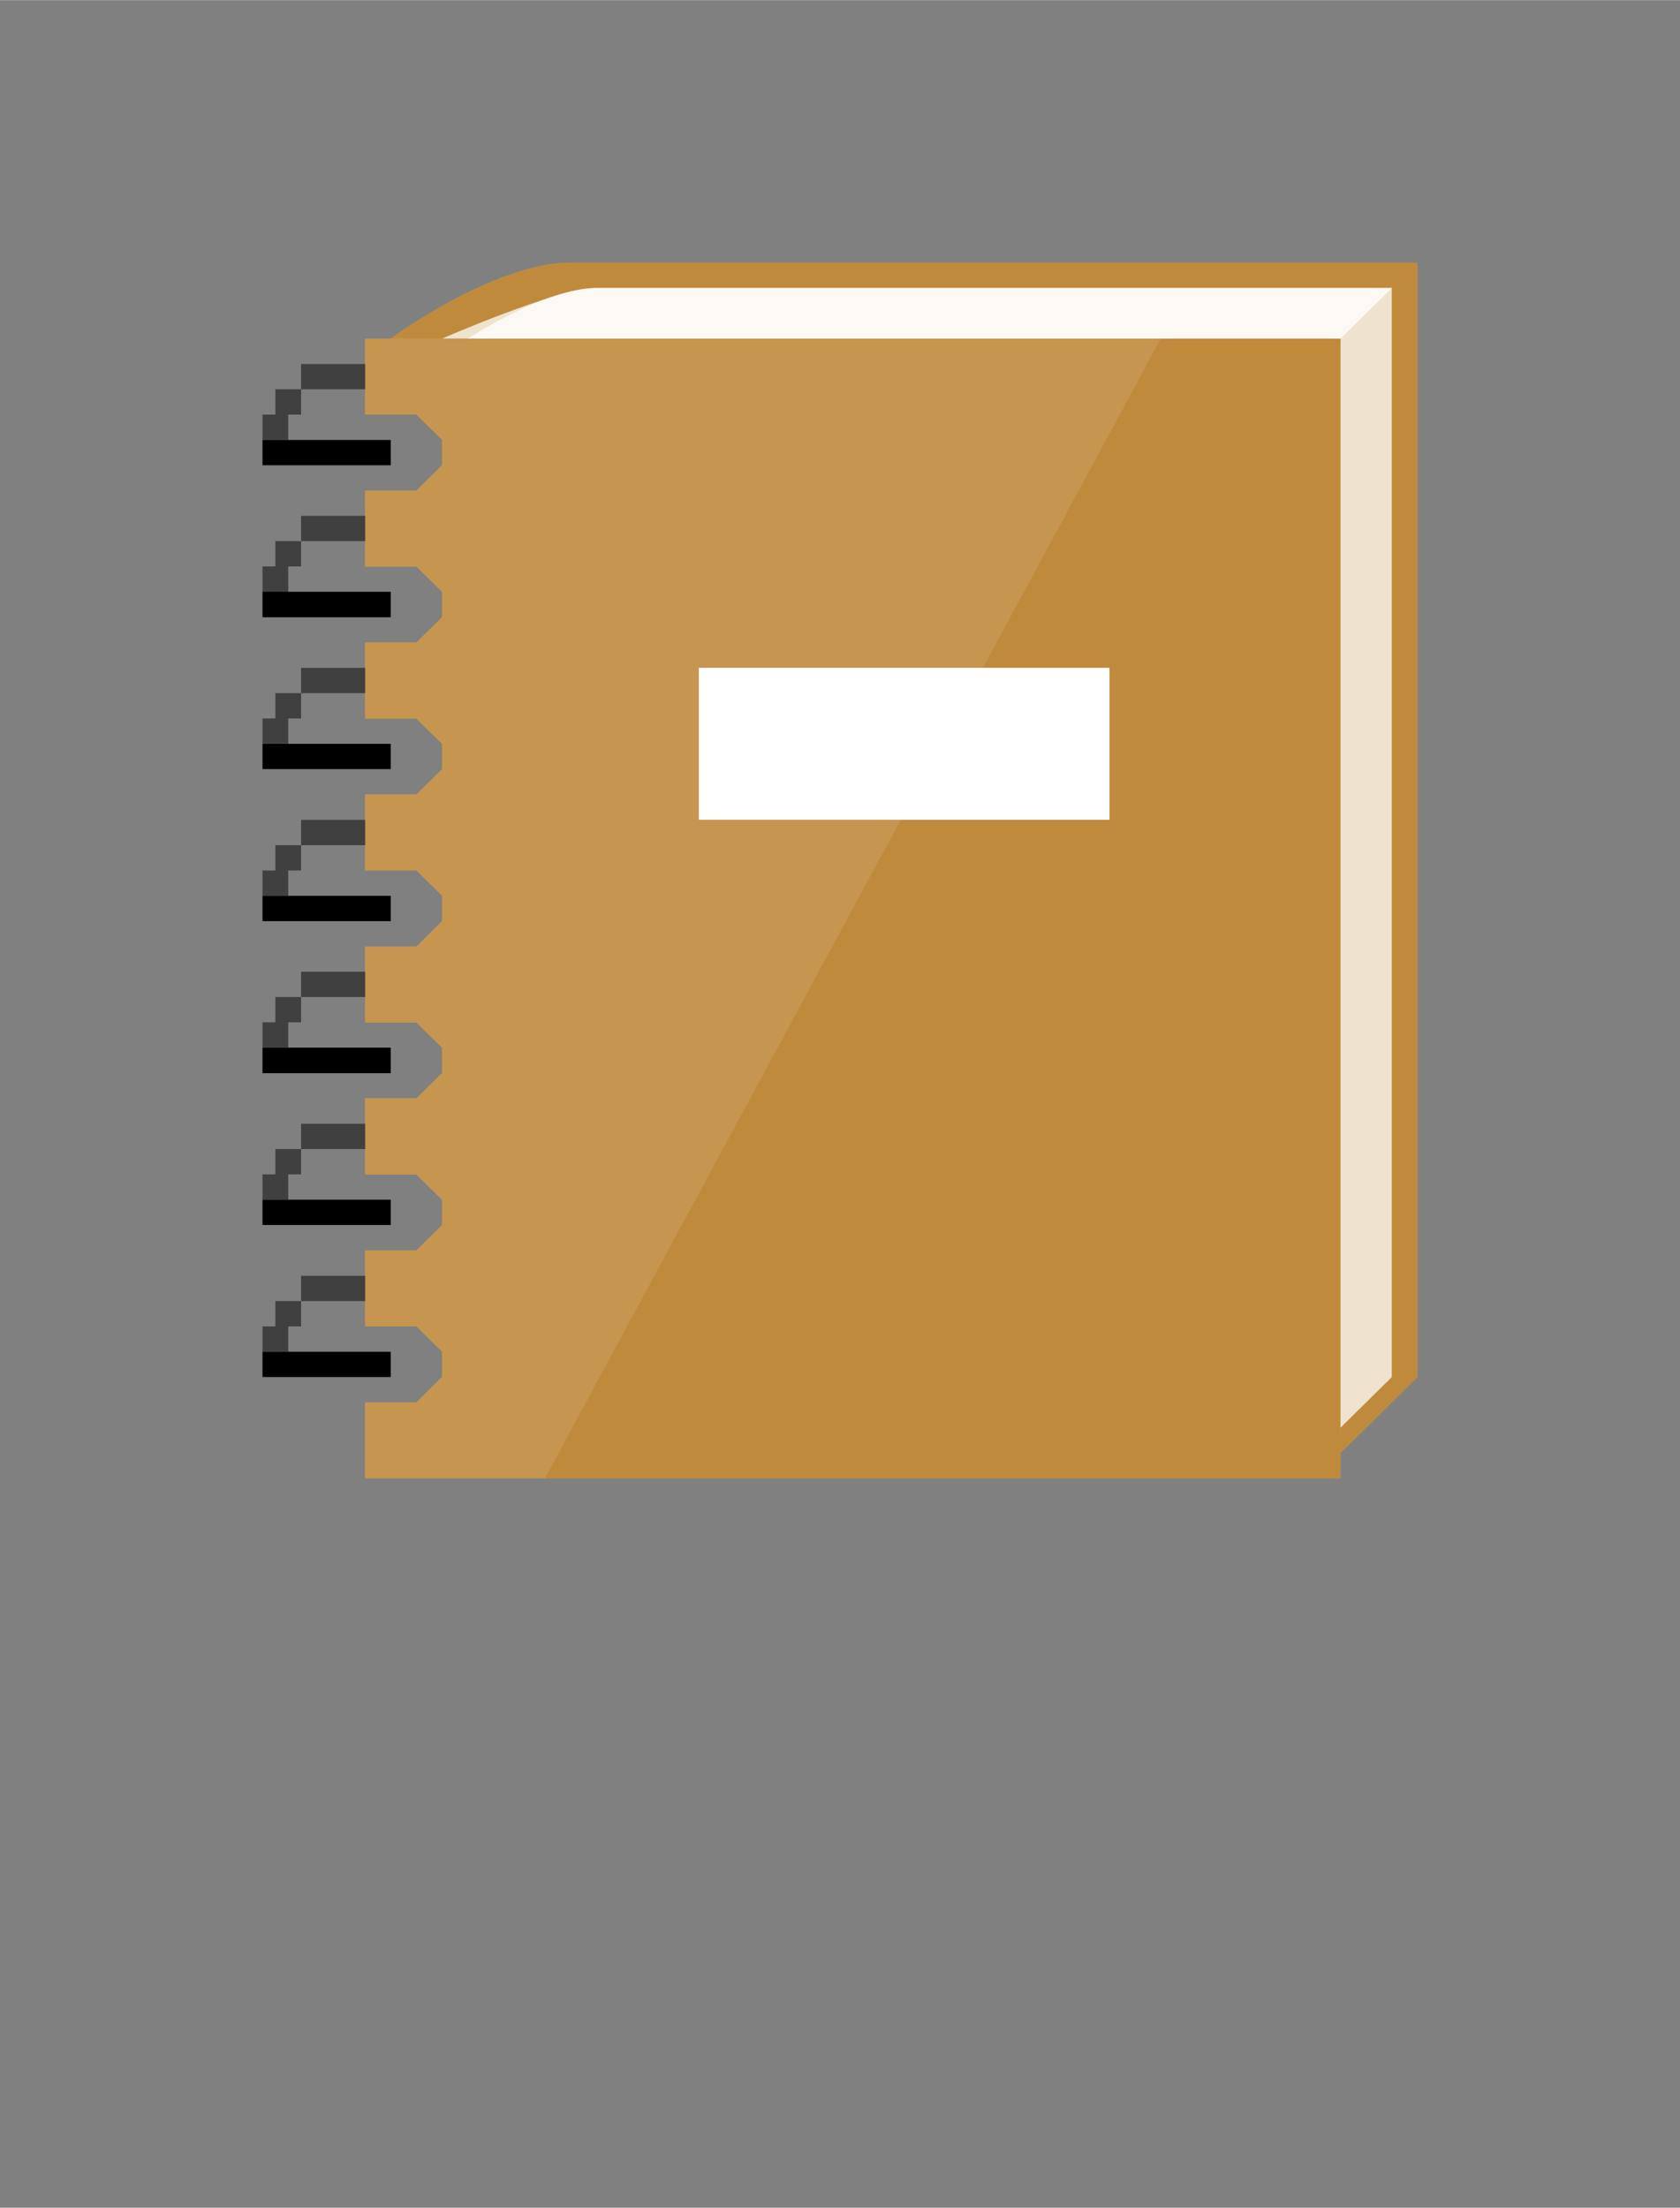 <?xml version="1.0" encoding="UTF-8" standalone="no"?>
<!DOCTYPE svg PUBLIC "-//W3C//DTD SVG 1.1//EN" "http://www.w3.org/Graphics/SVG/1.1/DTD/svg11.dtd">
<!-- Generated by Microsoft Visio, SVG Export Workbook.svg Page-1 -->
<svg xmlns="http://www.w3.org/2000/svg" xmlns:xlink="http://www.w3.org/1999/xlink" xmlns:ev="http://www.w3.org/2001/xml-events"
		width="1.088in" height="1.43in" viewBox="0 0 78.338 102.949" xml:space="preserve" color-interpolation-filters="sRGB"
		class="st9">
	<rect x="0" y="0" width="78.338" height="102.949" fill="#808080" stroke="none"/>
	<style type="text/css">
	<![CDATA[
		.st1 {fill:#fcd116;stroke:none;stroke-linecap:butt;stroke-width:12.24}
		.st2 {fill:#68217a;fill-opacity:0.4;stroke:none;stroke-linecap:butt;stroke-width:12.24}
		.st3 {fill:#ffffff;fill-opacity:0.75;stroke:none;stroke-linecap:butt;stroke-width:12.24}
		.st4 {fill:#ffffff;fill-opacity:0.8;stroke:none;stroke-linecap:butt;stroke-width:12.24}
		.st5 {fill:#ffffff;fill-opacity:0.098;stroke:none;stroke-linecap:butt;stroke-width:12.24}
		.st6 {fill:#ffffff;stroke:none;stroke-linecap:butt;stroke-width:12.24}
		.st7 {fill:#000000;stroke:none;stroke-linecap:butt;stroke-width:12.24}
		.st8 {fill:#000000;fill-opacity:0.5;stroke:none;stroke-linecap:butt;stroke-width:12.24}
		.st9 {fill:none;fill-rule:evenodd;font-size:12px;overflow:visible;stroke-linecap:square;stroke-miterlimit:3}
	]]>
	</style>

	<g>
		<title>Page-1</title>
		<g id="group11640-1" transform="translate(12.24,-34.016)">
			<title>Workbook.11640</title>
			<g id="group11641-2">
				<title>g24</title>
				<g id="shape11642-3" transform="translate(5.984,-1.181)">
					<title>path4</title>
					<path d="M8.38 47.44 C4.79 47.44 0 50.98 0 50.98 L2.39 50.98 L2.39 100.59 L44.28 100.59 L44.28 102.95 L47.87
								 99.41 L47.87 47.44 L8.38 47.44 Z" class="st1"/>
				</g>
				<g id="shape11643-5" transform="translate(5.984,-1.181)">
					<title>path6</title>
					<path d="M8.38 47.44 C4.79 47.44 0 50.98 0 50.98 L2.39 50.98 L2.39 100.59 L44.28 100.59 L44.28 102.95 L47.87
								 99.41 L47.87 47.44 L8.38 47.44 Z" class="st2"/>
				</g>
				<g id="shape11644-7" transform="translate(8.378,-2.362)">
					<title>path8</title>
					<path d="M7.18 49.8 C5.39 49.8 0 52.16 0 52.16 L1.2 52.16 L1.2 102.95 L41.89 102.95 L44.28 100.59 L44.28 49.8
								 L7.18 49.8 Z" class="st3"/>
				</g>
				<g id="shape11645-9" transform="translate(9.575,-53.15)">
					<title>path10</title>
					<path d="M5.98 100.59 C3.59 100.59 0 102.95 0 102.95 L40.69 102.95 L43.09 100.59 L5.98 100.59 Z" class="st4"/>
				</g>
				<g id="shape11646-11" transform="translate(4.787,1.42109E-14)">
					<title>path12</title>
					<path d="M0 102.95 L0 99.41 L2.39 99.41 L3.59 98.22 L3.59 97.04 L2.39 95.86 L0 95.86 L0 92.32 L2.39 92.32 L3.59
								 91.14 L3.59 89.96 L2.39 88.78 L0 88.78 L0 85.23 L2.39 85.23 L3.59 84.05 L3.59 82.87 L2.39 81.69
								 L0 81.69 L0 78.15 L2.39 78.15 L3.59 76.96 L3.59 75.78 L2.39 74.6 L0 74.6 L0 71.06 L2.39 71.06 L3.59
								 69.88 L3.59 68.7 L2.39 67.52 L0 67.52 L0 63.97 L2.39 63.97 L3.59 62.79 L3.59 61.61 L2.39 60.43 L0
								 60.43 L0 56.89 L2.39 56.89 L3.59 55.7 L3.59 54.52 L2.39 53.34 L0 53.34 L0 49.8 L45.48 49.8 L45.48
								 102.95 L0 102.95 Z" class="st1"/>
				</g>
				<g id="shape11647-13" transform="translate(4.787,1.42109E-14)">
					<title>path14</title>
					<path d="M0 102.95 L0 99.41 L2.39 99.41 L3.59 98.22 L3.59 97.04 L2.39 95.86 L0 95.86 L0 92.32 L2.39 92.32 L3.59
								 91.14 L3.59 89.96 L2.39 88.78 L0 88.78 L0 85.23 L2.39 85.23 L3.59 84.05 L3.59 82.87 L2.39 81.69
								 L0 81.69 L0 78.15 L2.39 78.15 L3.59 76.96 L3.59 75.78 L2.39 74.6 L0 74.6 L0 71.06 L2.39 71.06 L3.59
								 69.88 L3.59 68.7 L2.39 67.52 L0 67.52 L0 63.97 L2.39 63.97 L3.59 62.79 L3.59 61.61 L2.39 60.43 L0
								 60.43 L0 56.89 L2.39 56.89 L3.59 55.7 L3.59 54.52 L2.39 53.34 L0 53.34 L0 49.8 L45.48 49.8 L45.48
								 102.95 L0 102.95 Z" class="st2"/>
				</g>
				<g id="shape11648-15" transform="translate(4.787,1.42109E-14)">
					<title>path16</title>
					<path d="M0 102.95 L0 99.41 L2.39 99.41 L3.59 98.22 L3.59 97.04 L2.39 95.86 L0 95.86 L0 92.32 L2.39 92.32 L3.59
								 91.14 L3.59 89.96 L2.39 88.78 L0 88.78 L0 85.23 L2.39 85.23 L3.59 84.05 L3.59 82.87 L2.39 81.69
								 L0 81.69 L0 78.15 L2.39 78.15 L3.59 76.96 L3.59 75.78 L2.39 74.6 L0 74.6 L0 71.06 L2.39 71.06 L3.59
								 69.88 L3.59 68.7 L2.39 67.52 L0 67.52 L0 63.97 L2.39 63.97 L3.59 62.79 L3.59 61.61 L2.39 60.43 L0
								 60.43 L0 56.89 L2.39 56.89 L3.59 55.7 L3.59 54.52 L2.39 53.34 L0 53.34 L0 49.8 L37.1 49.8 L8.38
								 102.95 L0 102.95 Z" class="st5"/>
				</g>
				<g id="shape11649-17" transform="translate(20.346,-30.709)">
					<title>path18</title>
					<rect x="0" y="95.862" width="19.15" height="7.087" class="st6"/>
				</g>
				<g id="shape11650-19" transform="translate(5.29576E-14,-4.724)">
					<title>path20</title>
					<path d="M0 59.25 L5.98 59.25 L5.98 60.43 L0 60.43 L0 59.25 ZM0 66.33 L5.98 66.33 L5.98 67.52 L0 67.52 L0 66.33
								 ZM0 73.42 L5.98 73.42 L5.98 74.6 L0 74.6 L0 73.42 ZM0 80.51 L5.98 80.51 L5.98 81.69 L0 81.69 L0
								 80.51 ZM0 87.59 L5.98 87.59 L5.98 88.78 L0 88.78 L0 87.59 ZM0 94.68 L5.98 94.68 L5.98 95.86 L0 95.86
								 L0 94.68 ZM0 101.77 L5.98 101.77 L5.98 102.95 L0 102.95 L0 101.77 Z" class="st7"/>
				</g>
				<g id="shape11651-21" transform="translate(-2.69784E-14,-5.906)">
					<title>path22</title>
					<path d="M1.8 56.89 L4.79 56.89 L4.79 58.07 L1.8 58.07 L1.8 56.89 ZM0.6 58.07 L1.8 58.07 L1.8 59.25 L0.6 59.25
								 L0.6 58.07 ZM0 59.25 L1.2 59.25 L1.2 60.43 L0 60.43 L0 59.25 ZM1.8 63.97 L4.79 63.97 L4.79 65.15
								 L1.8 65.15 L1.8 63.97 ZM0.6 65.15 L1.8 65.15 L1.8 66.33 L0.6 66.33 L0.6 65.15 ZM0 66.33 L1.2 66.33
								 L1.2 67.52 L0 67.52 L0 66.33 ZM1.8 71.06 L4.79 71.06 L4.79 72.24 L1.8 72.24 L1.8 71.06 ZM0.6 72.24
								 L1.8 72.24 L1.8 73.42 L0.6 73.42 L0.6 72.24 ZM0 73.42 L1.2 73.42 L1.2 74.6 L0 74.6 L0 73.42 ZM1.8
								 78.15 L4.79 78.15 L4.79 79.33 L1.8 79.33 L1.8 78.15 ZM0.6 79.33 L1.8 79.33 L1.8 80.51 L0.6 80.51
								 L0.6 79.33 ZM0 80.51 L1.2 80.51 L1.2 81.69 L0 81.69 L0 80.51 ZM1.8 85.23 L4.79 85.23 L4.79 86.41
								 L1.8 86.41 L1.8 85.23 ZM0.6 86.41 L1.8 86.41 L1.8 87.59 L0.6 87.59 L0.6 86.41 ZM0 87.59 L1.2 87.59
								 L1.2 88.78 L0 88.78 L0 87.59 ZM1.8 92.32 L4.79 92.32 L4.79 93.5 L1.8 93.5 L1.8 92.32 ZM0.6 93.5
								 L1.8 93.5 L1.8 94.68 L0.6 94.68 L0.6 93.5 ZM0 94.68 L1.2 94.68 L1.2 95.86 L0 95.86 L0 94.68 ZM1.8
								 99.41 L4.79 99.41 L4.79 100.59 L1.8 100.59 L1.8 99.41 ZM0.6 100.59 L1.8 100.59 L1.8 101.77 L0.6
								 101.77 L0.6 100.59 ZM0 101.77 L1.2 101.77 L1.2 102.95 L0 102.95 L0 101.77 Z" class="st8"/>
				</g>
			</g>
		</g>
	</g>
</svg>
